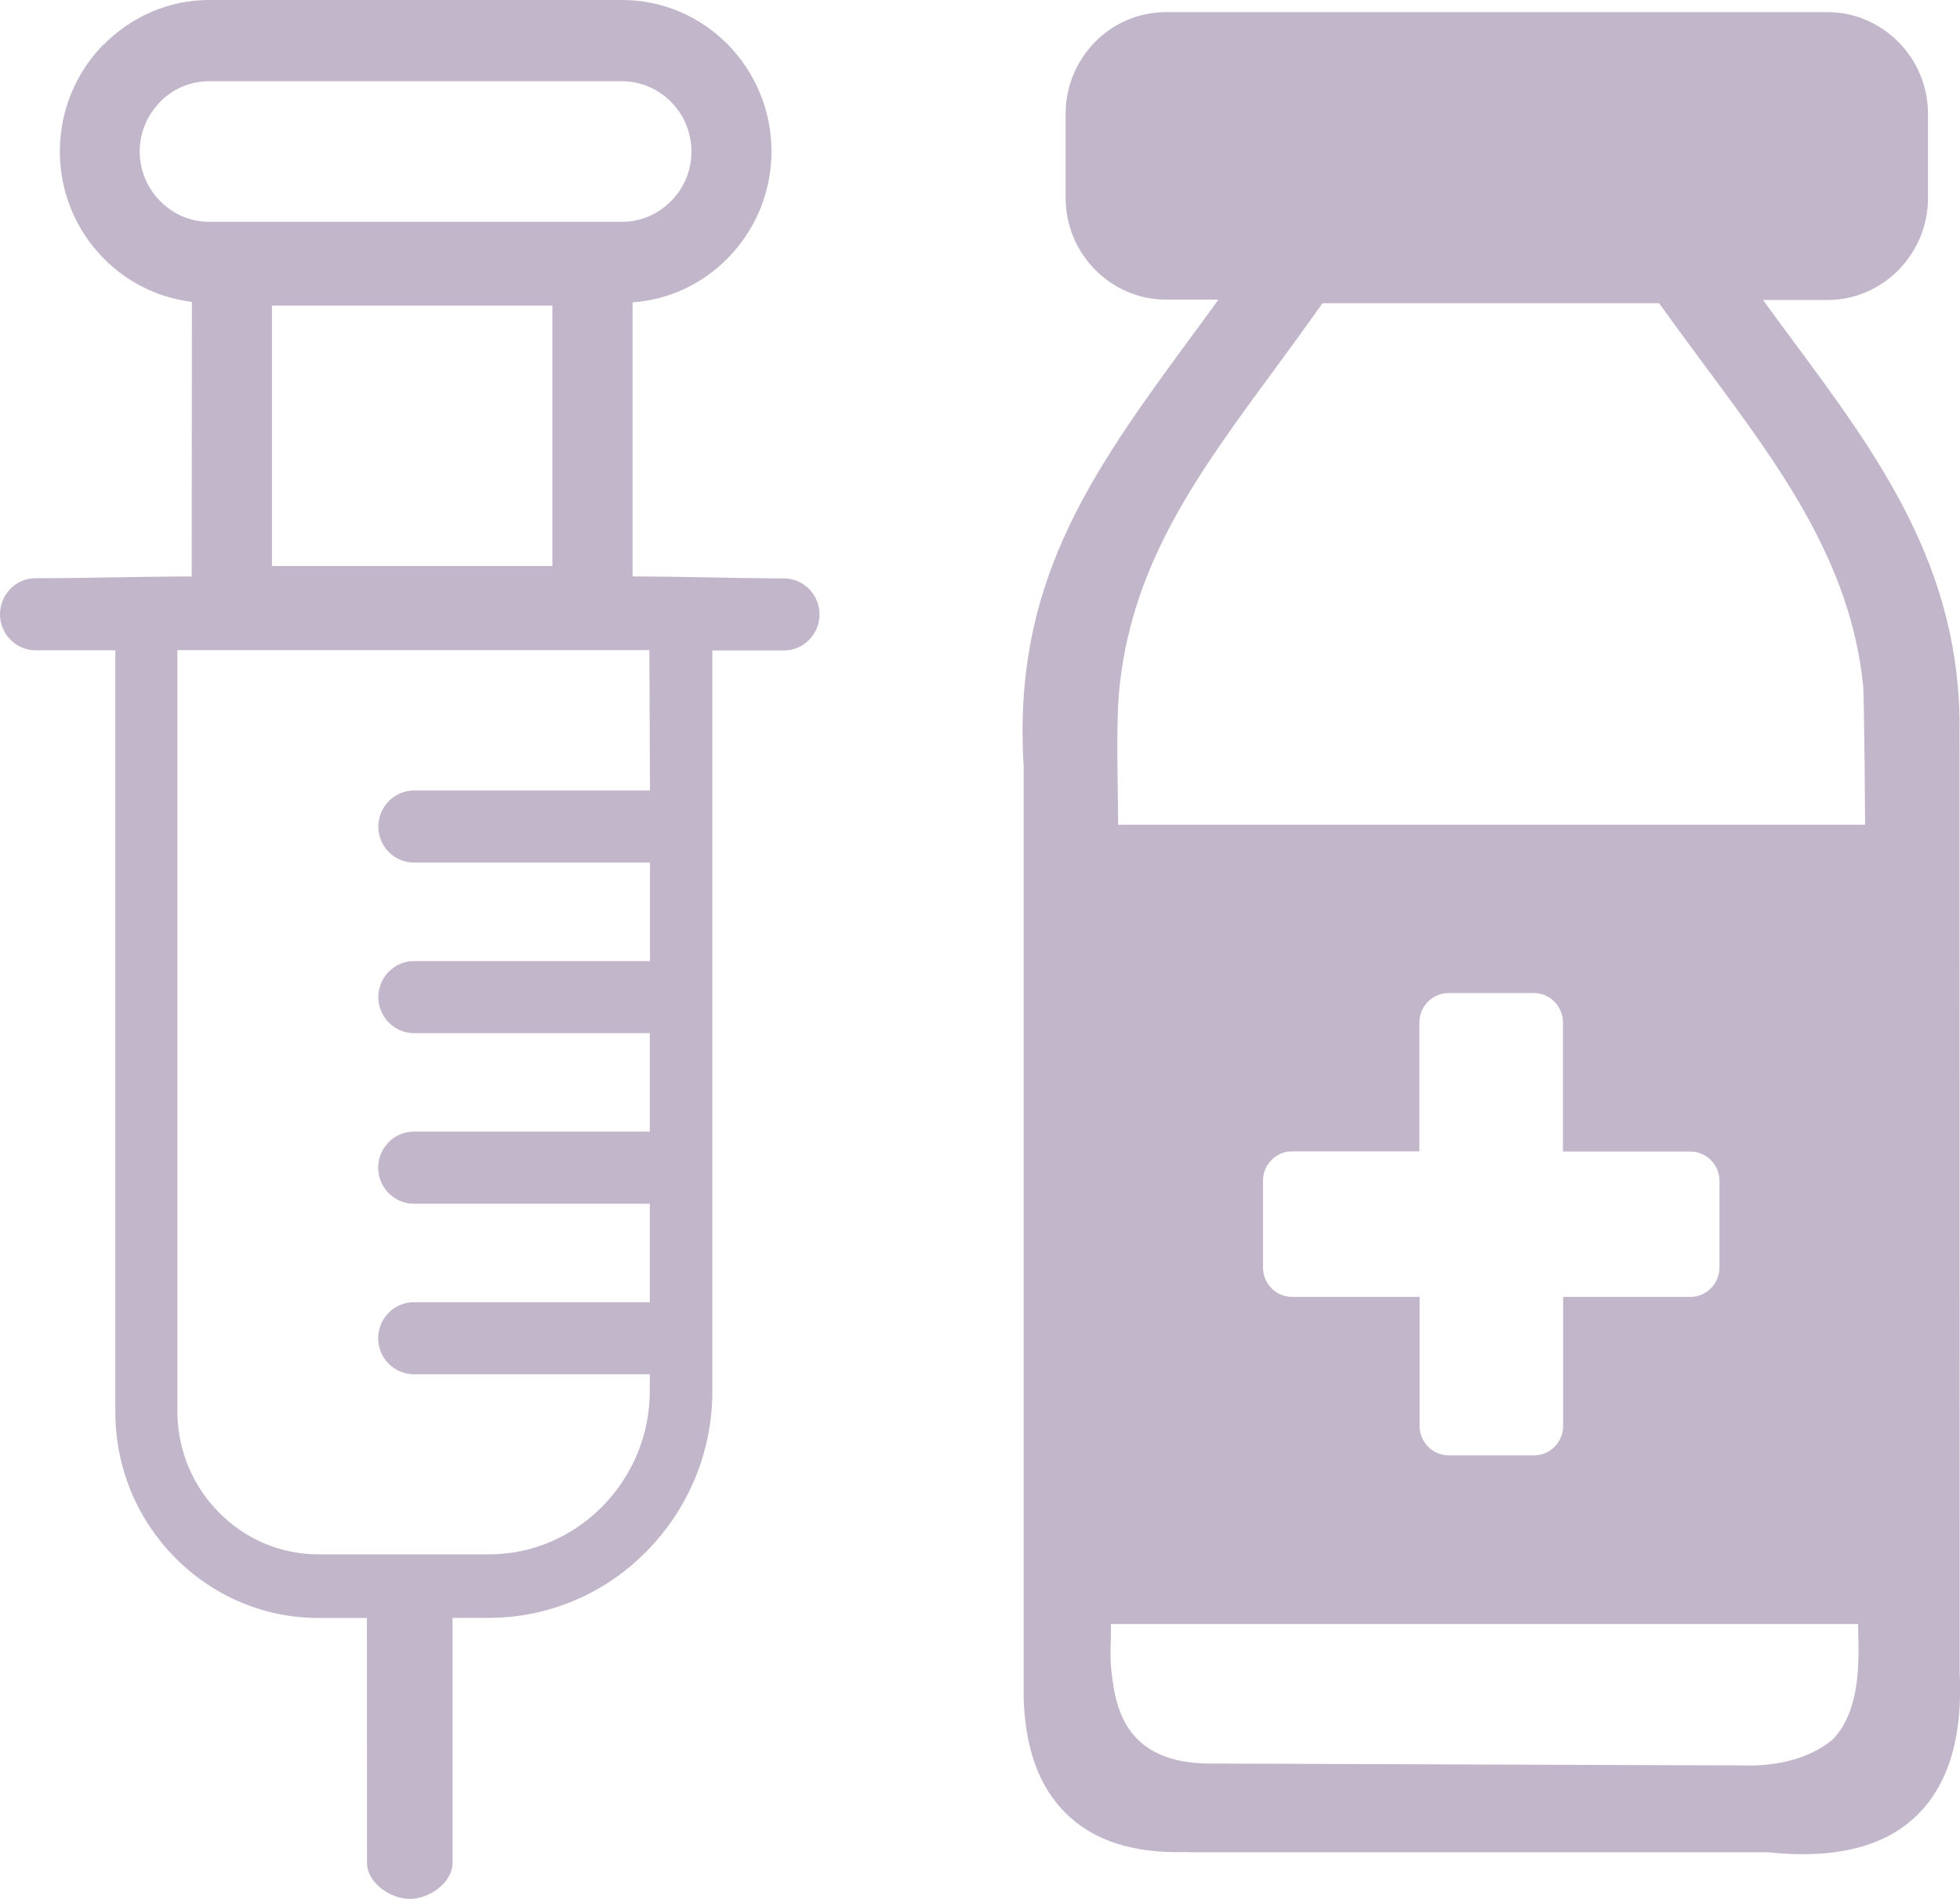 <svg width="32" height="31" viewBox="0 0 32 31" fill="none" xmlns="http://www.w3.org/2000/svg">
<g clip-path="url(#clip0_20_3665)">
<path fill-rule="evenodd" clip-rule="evenodd" d="M18.138 26.512H30.336C30.336 26.847 30.349 26.749 30.341 27.084C30.328 27.659 30.201 28.113 29.919 28.4C29.594 28.666 29.164 28.803 28.641 28.822L19.737 28.79C19.201 28.788 18.82 28.64 18.576 28.397C18.357 28.184 18.227 27.873 18.172 27.48C18.104 27.029 18.141 26.968 18.138 26.512ZM10.612 12.905H6.758C6.438 12.905 6.177 13.172 6.177 13.493C6.177 13.818 6.438 14.081 6.758 14.081H10.612V15.69H6.758C6.438 15.69 6.177 15.954 6.177 16.278C6.177 16.602 6.438 16.866 6.758 16.866H10.609V18.474H6.755C6.435 18.474 6.174 18.741 6.174 19.062C6.174 19.387 6.438 19.651 6.755 19.651H10.609V21.259H6.755C6.435 21.259 6.174 21.525 6.174 21.847C6.174 22.172 6.438 22.435 6.755 22.435H10.609V22.709C10.609 23.442 10.312 24.107 9.836 24.592C9.359 25.075 8.701 25.378 7.977 25.375C7.049 25.375 6.122 25.375 5.195 25.375C4.583 25.375 4.005 25.128 3.573 24.69C3.156 24.268 2.898 23.685 2.896 23.047V10.614H10.602L10.612 12.905ZM10.328 9.411V4.936C10.932 4.894 11.477 4.628 11.88 4.216C12.323 3.768 12.596 3.151 12.596 2.471C12.596 1.79 12.32 1.171 11.88 0.723C11.438 0.277 10.828 0 10.156 0H3.414C2.745 0 2.135 0.28 1.693 0.728L1.69 0.725C1.25 1.173 0.977 1.793 0.977 2.473C0.977 3.154 1.25 3.771 1.693 4.219C2.073 4.604 2.573 4.86 3.133 4.928L3.13 9.411C2.279 9.411 1.438 9.44 0.581 9.44C0.26 9.438 0 9.704 0 10.028C0 10.353 0.26 10.616 0.581 10.616H1.883V23.055C1.883 23.98 2.255 24.819 2.857 25.428C3.458 26.037 4.286 26.414 5.201 26.414H5.99L5.992 30.412C5.992 30.736 6.37 31 6.69 31C7.01 31 7.388 30.736 7.388 30.412V26.412H7.979C8.982 26.412 9.896 25.998 10.557 25.325C11.219 24.653 11.63 23.73 11.63 22.715V10.619H12.8C13.12 10.619 13.38 10.353 13.38 10.031C13.38 9.707 13.12 9.443 12.8 9.443C11.969 9.44 11.156 9.411 10.328 9.411ZM3.414 1.326H10.156C10.466 1.326 10.75 1.456 10.956 1.664C11.162 1.872 11.289 2.157 11.289 2.473C11.289 2.79 11.162 3.075 10.956 3.283C10.75 3.491 10.469 3.621 10.156 3.621H3.414C3.102 3.621 2.82 3.491 2.615 3.283C2.409 3.075 2.281 2.79 2.281 2.473C2.281 2.16 2.409 1.872 2.615 1.664V1.661C2.82 1.453 3.104 1.326 3.414 1.326ZM4.44 4.989H9.018V9.24H4.44V4.989ZM23.648 16.212H25.044C25.305 16.212 25.518 16.428 25.518 16.692V18.799H27.599C27.859 18.799 28.073 19.015 28.073 19.279V20.692C28.073 20.956 27.859 21.172 27.599 21.172H25.521V23.279C25.521 23.543 25.307 23.759 25.047 23.759H23.651C23.391 23.759 23.177 23.543 23.177 23.279V21.172H21.094C20.833 21.172 20.62 20.956 20.62 20.692V19.276C20.62 19.012 20.833 18.796 21.094 18.796H23.174V16.692C23.174 16.428 23.388 16.212 23.648 16.212ZM30.451 13.464H18.255C18.255 12.781 18.211 11.795 18.284 11.157C18.513 9.153 19.573 7.713 20.776 6.076C21.039 5.72 21.31 5.348 21.591 4.95H27.088C27.336 5.298 27.604 5.656 27.867 6.015C29.065 7.629 30.206 9.169 30.417 11.175C30.438 11.373 30.451 13.464 30.451 13.464ZM19.037 0.198H29.838C30.289 0.198 30.695 0.385 30.995 0.686C31.292 0.986 31.477 1.4 31.477 1.856V3.238C31.477 3.694 31.292 4.106 30.995 4.409C30.698 4.71 30.289 4.897 29.838 4.897H28.784C28.935 5.108 29.088 5.311 29.237 5.514C30.667 7.441 32.026 9.274 31.992 11.951C31.992 17.072 31.995 22.19 31.995 27.311C32.042 28.279 31.849 29.064 31.338 29.595C30.826 30.122 30.026 30.362 28.862 30.238H19.372V30.235C18.487 30.262 17.844 30.04 17.404 29.605C16.966 29.175 16.75 28.561 16.716 27.796C16.713 27.778 16.713 27.762 16.713 27.743V12.51C16.531 9.567 17.75 7.808 19.398 5.567C19.562 5.345 19.729 5.118 19.893 4.892H19.037C18.586 4.892 18.18 4.704 17.88 4.404C17.583 4.103 17.398 3.689 17.398 3.233V1.854C17.398 1.398 17.583 0.986 17.88 0.683C18.177 0.382 18.586 0.198 19.037 0.198Z" fill="#C2B6CB"/>
</g>
<defs>
<clipPath id="clip0_20_3665">
<rect width="32" height="31" fill="white"/>
</clipPath>
</defs>
</svg>
